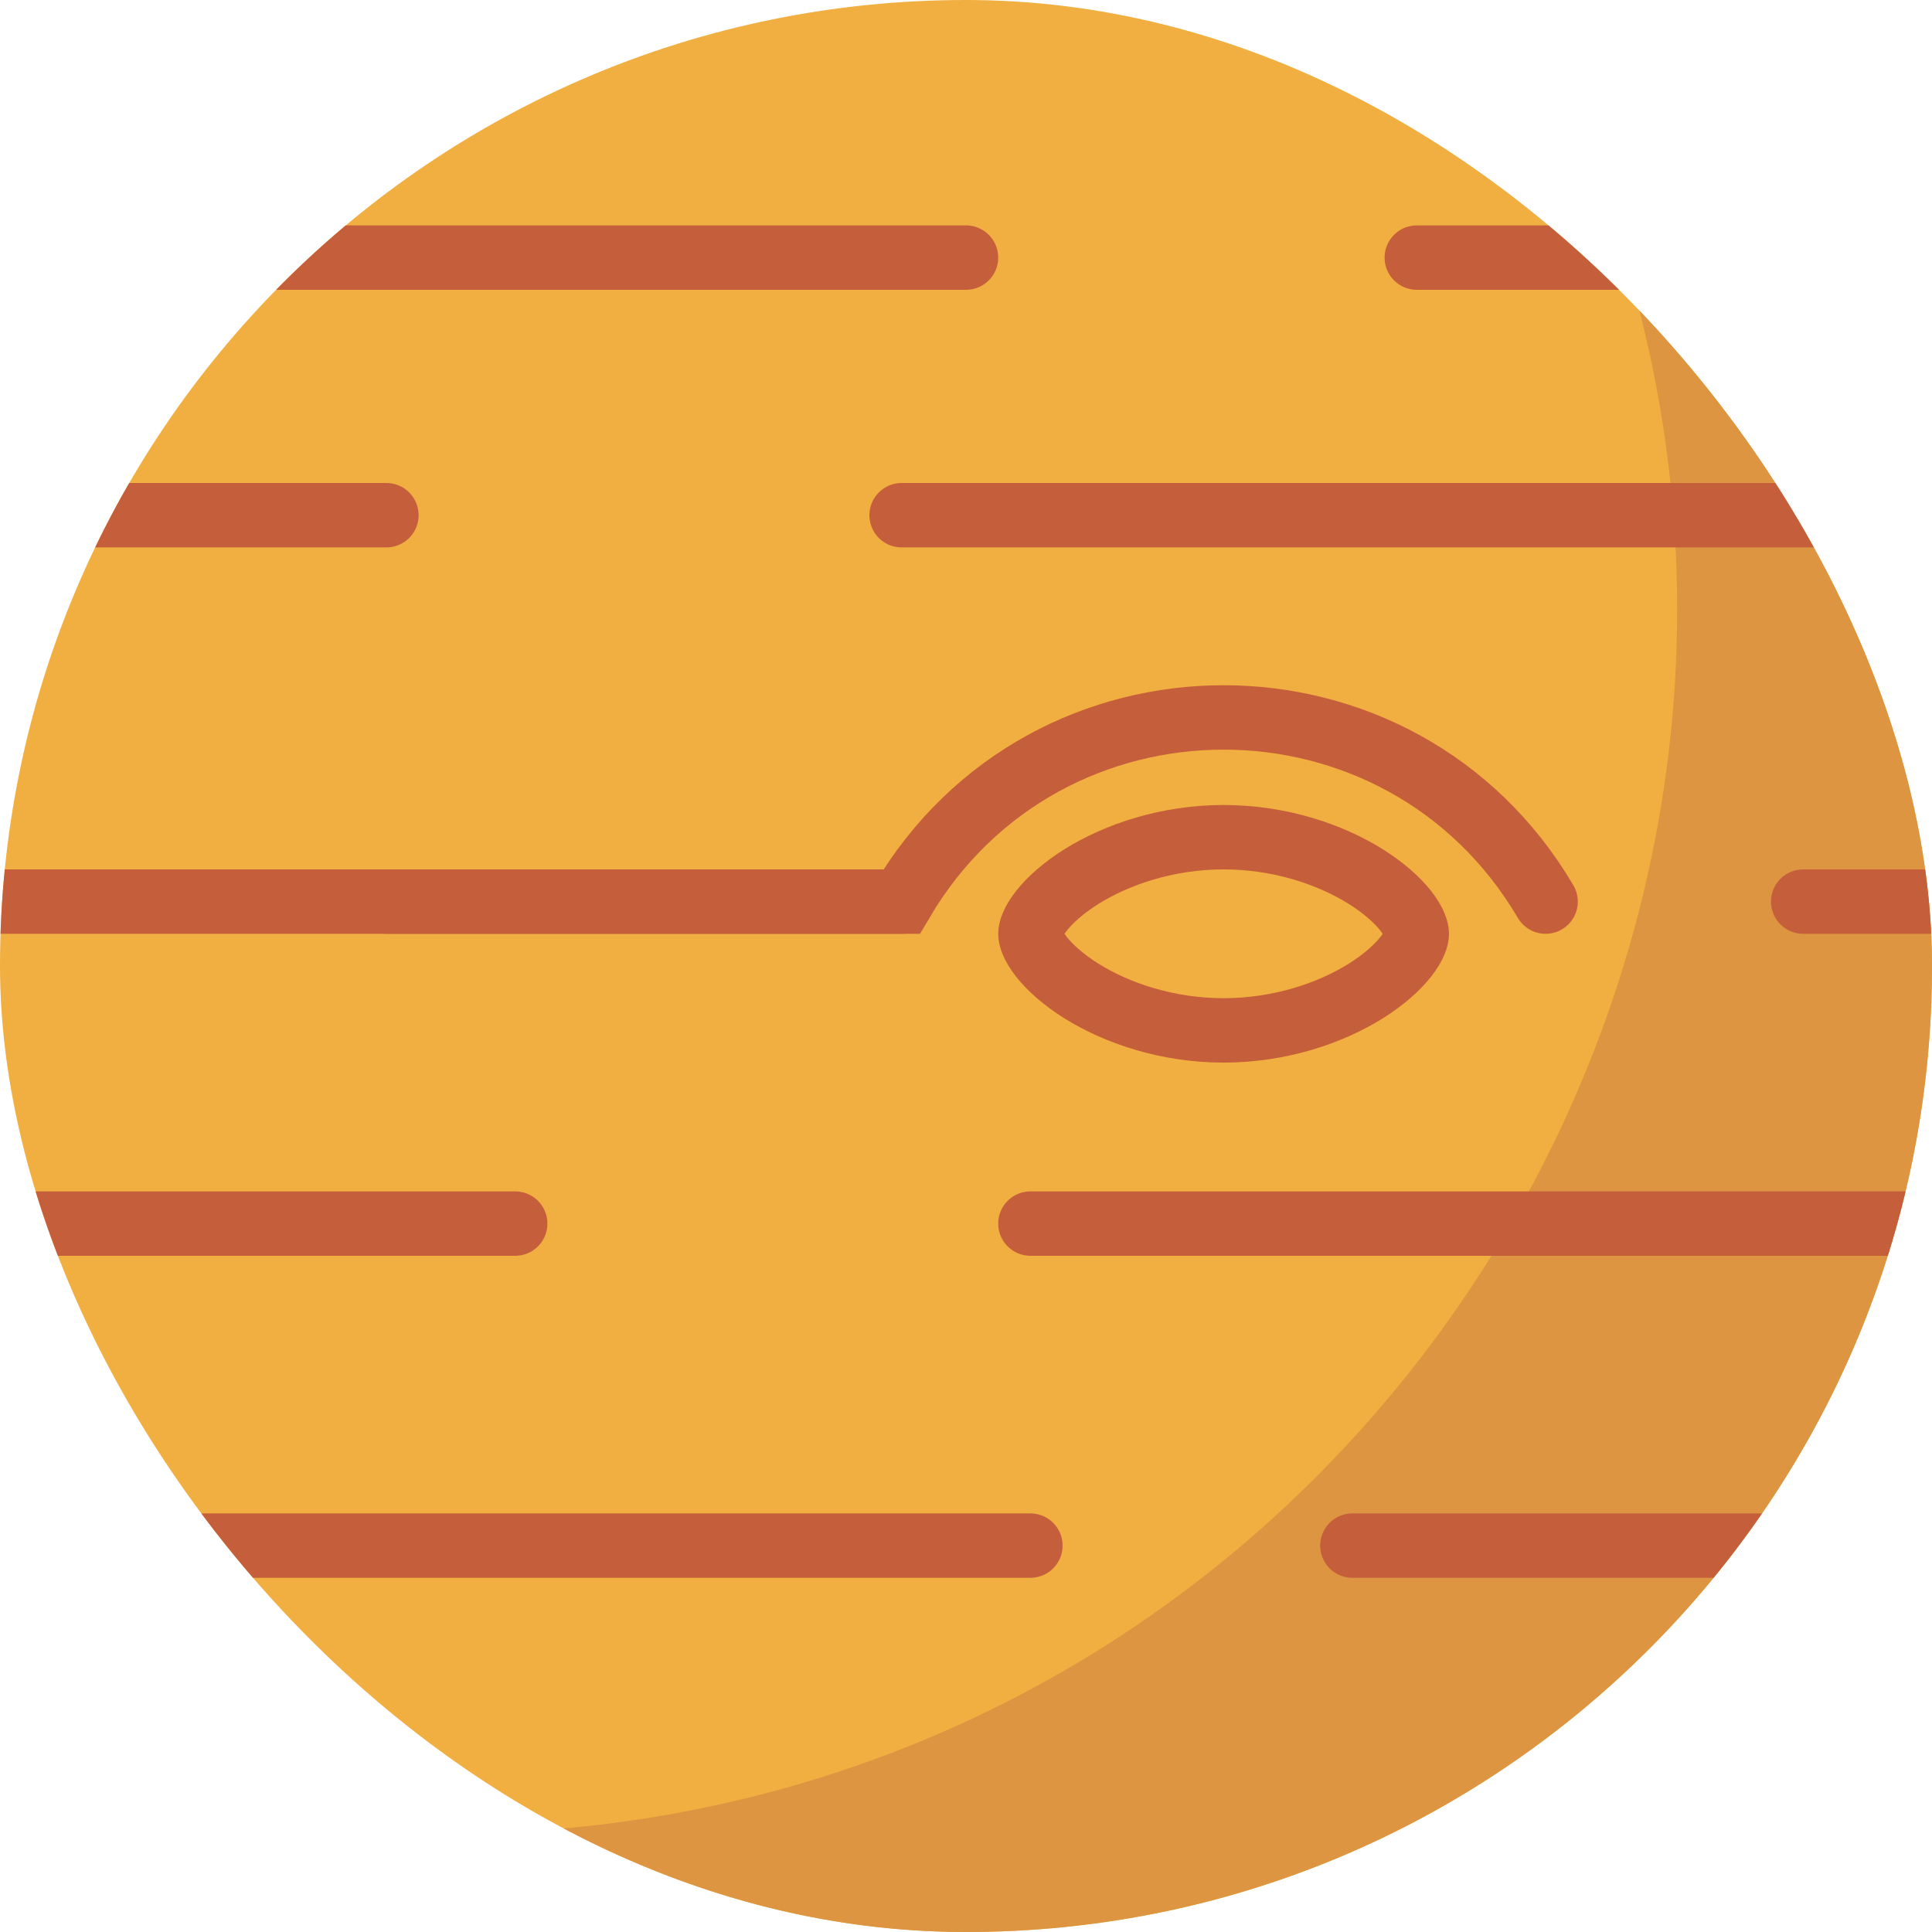 <svg width="120" height="120" viewBox="0 0 30 30" fill="none" xmlns="http://www.w3.org/2000/svg">
<g clip-path="url(#clip0_1636_105)">
<rect width="30" height="30" rx="15" fill="#F1AF41"/>
<path d="M24.5 2V2C38.902 13.586 25.305 36.283 8.294 29.049L7 28.499L8.037 28.444C21.217 27.735 29.681 14.14 24.5 2V2Z" fill="#DD9541"/>
<path d="M15 4L3 4" stroke="#C55E3B" stroke-linecap="round"/>
<path d="M29 8L14 8" stroke="#C55E3B" stroke-linecap="round"/>
<path d="M16 24L1 24" stroke="#C55E3B" stroke-linecap="round"/>
<path d="M31 19L16 19" stroke="#C55E3B" stroke-linecap="round"/>
<path d="M6 8L-2 8" stroke="#C55E3B" stroke-linecap="round"/>
<path d="M29 24L21 24" stroke="#C55E3B" stroke-linecap="round"/>
<path d="M8 19L-2.38419e-07 19" stroke="#C55E3B" stroke-linecap="round"/>
<path d="M14 14L6 14" stroke="#C55E3B" stroke-linecap="round"/>
<path d="M24 14V14C21.757 10.187 16.243 10.187 14 14V14L-1 14" stroke="#C55E3B" stroke-linecap="round"/>
<path d="M34 4L22 4" stroke="#C55E3B" stroke-linecap="round"/>
<path d="M22 14.5C22 14.554 21.97 14.676 21.831 14.854C21.697 15.025 21.488 15.212 21.21 15.387C20.652 15.736 19.869 16 19 16C18.131 16 17.348 15.736 16.79 15.387C16.512 15.212 16.303 15.025 16.169 14.854C16.03 14.676 16 14.554 16 14.5C16 14.446 16.03 14.324 16.169 14.146C16.303 13.975 16.512 13.788 16.79 13.613C17.348 13.264 18.131 13 19 13C19.869 13 20.652 13.264 21.21 13.613C21.488 13.788 21.697 13.975 21.831 14.146C21.97 14.324 22 14.446 22 14.5Z" fill="#F1AF41" stroke="#C55E3B"/>
<path d="M31 14L28 14" stroke="#C55E3B" stroke-linecap="round"/>
</g>
<defs>
<clipPath id="clip0_1636_105">
<rect width="30" height="30" rx="15" fill="white"/>
</clipPath>
</defs>
</svg>
